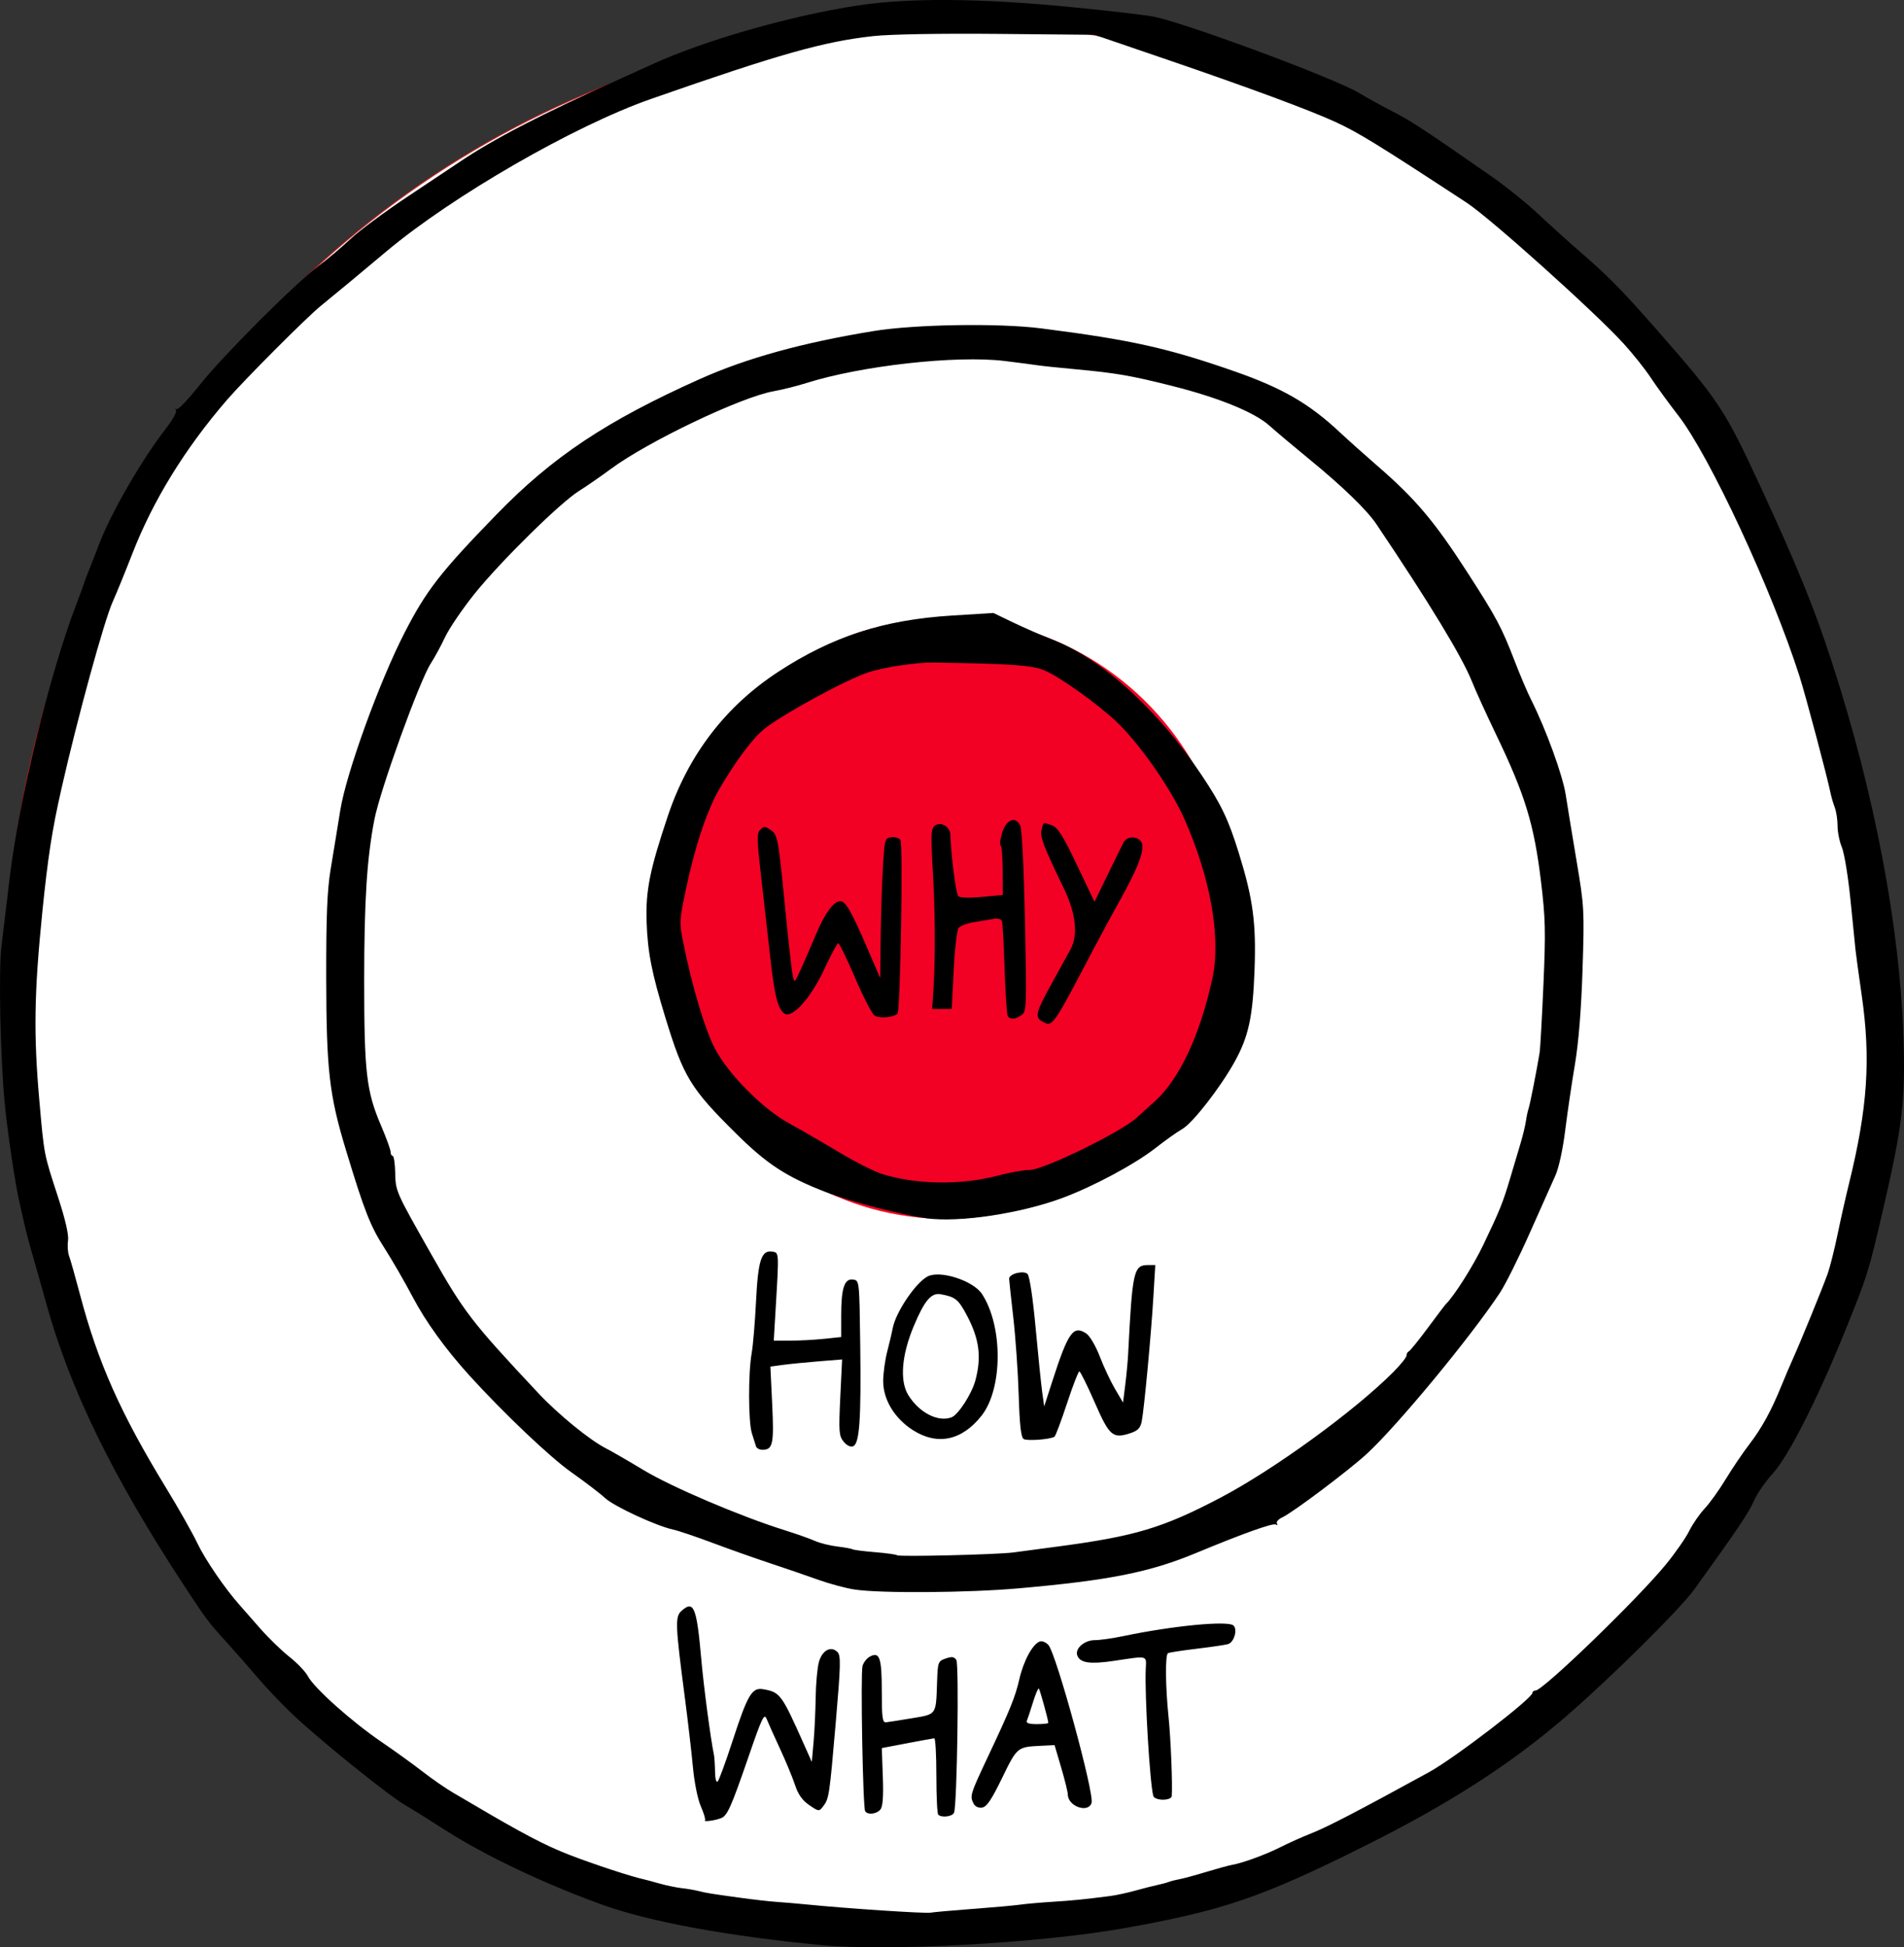 <?xml version="1.0" encoding="UTF-8" standalone="no"?>
<svg
   width="179.998mm"
   height="184.062mm"
   viewBox="0 0 179.998 184.062"
   version="1.1"
   id="svg8"
   inkscape:version="1.2.2 (b0a8486541, 2022-12-01)"
   sodipodi:docname="why.svg"
   xmlns:inkscape="http://www.inkscape.org/namespaces/inkscape"
   xmlns:sodipodi="http://sodipodi.sourceforge.net/DTD/sodipodi-0.dtd"
   xmlns="http://www.w3.org/2000/svg"
   xmlns:svg="http://www.w3.org/2000/svg"
   xmlns:rdf="http://www.w3.org/1999/02/22-rdf-syntax-ns#"
   xmlns:cc="http://creativecommons.org/ns#"
   xmlns:dc="http://purl.org/dc/elements/1.1/">
  <rect x="0" y="0" width="179.998" height="184.062" fill="#333333" stroke="none"/>
  <defs
     id="defs2" />
  <sodipodi:namedview
     id="base"
     pagecolor="#ffffff"
     bordercolor="#666666"
     borderopacity="1.0"
     inkscape:pageopacity="0.0"
     inkscape:pageshadow="2"
     inkscape:zoom="0.7"
     inkscape:cx="76.428571"
     inkscape:cy="350"
     inkscape:document-units="mm"
     inkscape:current-layer="layer1"
     inkscape:document-rotation="0"
     showgrid="false"
     fit-margin-top="0"
     fit-margin-left="0"
     fit-margin-right="0"
     fit-margin-bottom="0"
     inkscape:window-width="1920"
     inkscape:window-height="1015"
     inkscape:window-x="0"
     inkscape:window-y="0"
     inkscape:window-maximized="1"
     inkscape:showpageshadow="2"
     inkscape:pagecheckerboard="0"
     inkscape:deskcolor="#d1d1d1" />
  <g
     inkscape:label="Layer 1"
     inkscape:groupmode="layer"
     id="layer1"
     transform="translate(-14.526,-66.444)">
    <ellipse
       style="fill:#ffffff;fill-opacity:1;stroke:#e50000;stroke-width:0.113;stroke-linecap:round;stroke-linejoin:round;stroke-opacity:0.674"
       id="ellipse853"
       cx="103.484"
       cy="159.047"
       rx="88.364"
       ry="90.518" />
    <ellipse
       style="opacity:1;fill:#f30025;fill-opacity:1;stroke:#e50000;stroke-width:0.035;stroke-linecap:round;stroke-linejoin:round;stroke-opacity:0.674"
       id="path849"
       cx="103.971"
       cy="153.275"
       rx="27.286"
       ry="28.365" />
    <path
       style="fill:#000000;stroke-width:0.265"
       d="m 92.207,250.3 c -8.993,-0.868 -16.311,-2.219 -20.778,-3.835 -5.524,-1.998 -11.115,-4.659 -14.88,-7.082 -1.42,-0.914 -3.118,-1.973 -3.773,-2.353 -1.61,-0.935 -8.422,-6.445 -10.731,-8.68 -1.027,-0.994 -2.456,-2.503 -3.175,-3.352 -0.719,-0.849 -1.963,-2.268 -2.763,-3.152 -1.98,-2.189 -2.035,-2.262 -4.282,-5.691 -6.662,-10.167 -10.673,-18.389 -12.921,-26.486 -0.457,-1.645 -1.056,-3.765 -1.331,-4.711 -0.276,-0.946 -0.634,-2.315 -0.795,-3.043 -0.162,-0.728 -0.35,-1.561 -0.419,-1.852 -0.384,-1.618 -1.146,-6.754 -1.393,-9.393 -0.418,-4.454 -0.581,-12.53 -0.299,-14.817 0.135,-1.091 0.49,-4.045 0.79,-6.563 0.855,-7.177 3.774,-19.163 6.231,-25.584 0.39,-1.019 0.739,-1.971 0.777,-2.117 0.037,-0.146 0.192,-0.562 0.343,-0.926 0.151,-0.364 0.663,-1.673 1.138,-2.91 1.111,-2.896 4.009,-7.897 6.243,-10.774 0.628,-0.809 1.068,-1.592 0.976,-1.739 -0.091,-0.148 -0.058,-0.204 0.073,-0.125 0.132,0.079 1.112,-0.955 2.178,-2.298 2.191,-2.76 8.93,-9.506 11.215,-11.227 0.832,-0.626 2.201,-1.783 3.043,-2.571 0.842,-0.788 3.257,-2.579 5.367,-3.98 2.11,-1.401 4.313,-2.87 4.895,-3.264 3.259,-2.207 7.784,-4.547 15.346,-7.938 0.728,-0.326 2.044,-0.923 2.924,-1.327 4.907,-2.248 13.085,-4.587 19.392,-5.546 4.899,-0.745 11.615,-0.693 20.265,0.155 3.629,0.356 7.142,0.766 7.805,0.912 3.416,0.749 17.038,5.821 19.331,7.197 0.8,0.48 2.262,1.285 3.248,1.789 1.674,0.855 2.92,1.674 9.236,6.067 1.353,0.942 3.355,2.55 4.447,3.574 1.093,1.024 2.878,2.635 3.968,3.58 2.698,2.339 3.908,3.567 7.163,7.274 5.947,6.77 6.509,7.616 9.843,14.817 3.521,7.604 5.124,11.54 6.808,16.719 4.006,12.319 6.411,24.918 6.757,35.403 0.2,6.046 -0.081,8.385 -1.996,16.623 -1.309,5.63 -1.411,5.956 -3.515,11.158 -2.601,6.431 -5.357,11.864 -6.847,13.494 -0.696,0.762 -1.497,1.925 -1.78,2.585 -0.469,1.094 -1.591,2.759 -5.631,8.36 -1.343,1.862 -7.914,8.369 -12.122,12.004 -5.219,4.509 -11.074,8.275 -19.05,12.255 -9.77,4.875 -13.409,6.114 -22.886,7.793 -7.819,1.385 -22.165,2.179 -28.434,1.574 z m 14.279,-3.424 c 1.965,-0.149 3.989,-0.332 4.498,-0.406 0.509,-0.074 1.879,-0.195 3.043,-0.269 1.965,-0.125 2.954,-0.224 5.47,-0.547 0.534,-0.069 1.606,-0.301 2.381,-0.516 0.775,-0.215 1.707,-0.453 2.071,-0.527 0.364,-0.075 0.84,-0.202 1.058,-0.284 0.218,-0.082 0.695,-0.203 1.058,-0.27 0.364,-0.067 1.495,-0.375 2.514,-0.684 1.019,-0.309 2.09,-0.603 2.381,-0.653 1.034,-0.178 3.196,-0.967 4.63,-1.69 0.8,-0.403 2.11,-0.99 2.91,-1.302 1.481,-0.579 4.474,-2.134 11.113,-5.774 2.407,-1.32 9.79,-6.981 9.79,-7.508 0,-0.117 0.128,-0.212 0.284,-0.212 0.708,0 9.636,-8.631 12.319,-11.908 0.893,-1.09 1.888,-2.518 2.211,-3.173 0.323,-0.655 0.98,-1.607 1.459,-2.117 0.479,-0.509 1.376,-1.759 1.993,-2.778 0.617,-1.019 1.624,-2.507 2.239,-3.307 1.177,-1.533 2.06,-3.146 3.041,-5.556 0.326,-0.8 0.808,-1.931 1.071,-2.514 0.728,-1.609 2.849,-6.802 3.295,-8.068 0.218,-0.617 0.633,-2.269 0.923,-3.671 0.29,-1.402 0.776,-3.56 1.081,-4.797 1.768,-7.179 2.079,-11.8 1.203,-17.859 -0.274,-1.892 -0.534,-3.797 -0.579,-4.233 -0.045,-0.437 -0.261,-2.58 -0.48,-4.763 -0.219,-2.183 -0.583,-4.411 -0.81,-4.952 -0.226,-0.541 -0.411,-1.456 -0.411,-2.033 0,-0.577 -0.117,-1.358 -0.261,-1.735 -0.143,-0.377 -0.314,-0.95 -0.38,-1.274 -0.324,-1.599 -2.373,-9.31 -2.969,-11.172 -2.616,-8.174 -8.487,-20.794 -11.448,-24.606 -0.904,-1.164 -2.074,-2.772 -2.599,-3.572 -0.525,-0.8 -1.679,-2.249 -2.563,-3.219 -2.728,-2.992 -12.604,-11.857 -14.837,-13.32 -8.461,-5.542 -10.241,-6.636 -12.435,-7.646 -2.404,-1.106 -8.231,-3.262 -15.875,-5.875 l -6.879,-2.352 -9.112,-0.085 c -5.425,-0.051 -10.189,0.032 -11.772,0.204 -4.697,0.511 -8.898,1.698 -21.052,5.947 -7.25,2.535 -18.747,9.159 -25.003,14.406 -3.042,2.551 -3.818,3.195 -6.218,5.161 -1.402,1.148 -7.225,6.988 -8.87,8.894 -3.977,4.61 -6.986,9.504 -8.947,14.552 -0.65,1.673 -1.477,3.698 -1.837,4.499 -0.817,1.817 -3.316,10.925 -4.84,17.636 -0.89,3.92 -1.303,6.583 -1.822,11.736 -0.769,7.638 -0.83,11.529 -0.277,17.791 0.46,5.213 0.413,4.971 1.774,9.142 0.694,2.127 1.019,3.551 0.937,4.101 -0.069,0.464 -0.025,1.112 0.099,1.44 0.124,0.328 0.595,1.995 1.047,3.704 1.695,6.402 3.843,11.218 8.139,18.246 1.149,1.879 2.471,4.217 2.938,5.196 0.749,1.57 2.627,4.317 4.007,5.859 0.26,0.291 1.116,1.266 1.902,2.167 0.786,0.901 2.042,2.122 2.79,2.713 0.749,0.592 1.539,1.419 1.756,1.839 0.567,1.096 4.116,4.271 6.893,6.166 1.31,0.894 3.096,2.182 3.969,2.862 0.873,0.68 2.18,1.582 2.905,2.005 0.725,0.423 1.519,0.888 1.766,1.033 4.787,2.825 6.913,3.939 9.22,4.83 2.297,0.888 5.875,2.062 7.011,2.301 0.146,0.031 0.8,0.207 1.455,0.393 0.655,0.185 1.607,0.384 2.117,0.441 0.509,0.057 1.224,0.178 1.587,0.269 0.791,0.198 1.067,0.243 3.969,0.643 1.237,0.171 2.785,0.346 3.44,0.389 0.655,0.043 1.905,0.15 2.778,0.237 3.896,0.389 11.291,0.877 11.774,0.777 0.218,-0.045 2.004,-0.205 3.969,-0.354 z m -25.315,-8.38 c 0.072,-0.072 -0.1,-0.657 -0.384,-1.299 -0.298,-0.674 -0.618,-2.257 -0.757,-3.75 -0.132,-1.421 -0.475,-4.369 -0.761,-6.552 -0.903,-6.893 -0.932,-7.63 -0.321,-8.183 1.165,-1.055 1.442,-0.381 1.876,4.572 0.225,2.568 0.878,7.492 1.197,9.035 0.045,0.218 0.091,0.927 0.102,1.574 0.012,0.703 0.115,1.076 0.257,0.926 0.13,-0.138 0.76,-1.859 1.4,-3.823 1.433,-4.398 1.836,-5.075 2.904,-4.887 1.59,0.28 1.732,0.472 3.82,5.152 l 0.767,1.72 0.166,-1.852 c 0.091,-1.019 0.181,-2.924 0.2,-4.233 0.019,-1.31 0.156,-2.821 0.306,-3.358 0.308,-1.109 1.141,-1.558 1.753,-0.945 0.332,0.332 0.311,1.199 -0.164,6.708 -0.597,6.924 -0.632,7.155 -1.196,7.888 -0.377,0.49 -0.41,0.487 -1.312,-0.131 -0.647,-0.443 -1.047,-1.008 -1.332,-1.879 -0.224,-0.685 -0.865,-2.233 -1.425,-3.441 -0.56,-1.208 -1.132,-2.482 -1.271,-2.832 -0.22,-0.552 -0.441,-0.094 -1.658,3.44 -1.685,4.89 -2.042,5.698 -2.62,5.939 -0.552,0.23 -1.726,0.391 -1.548,0.213 z m 22.052,-0.532 c -0.097,-0.097 -0.176,-1.764 -0.176,-3.704 0,-1.94 -0.089,-3.521 -0.198,-3.512 -0.109,0.009 -1.27,0.22 -2.58,0.47 l -2.381,0.454 0.097,2.707 c 0.068,1.892 -0.002,2.826 -0.231,3.102 -0.364,0.438 -1.208,0.529 -1.439,0.155 -0.217,-0.351 -0.446,-13.012 -0.248,-13.725 0.092,-0.332 0.403,-0.73 0.692,-0.884 0.925,-0.495 1.129,0.098 1.129,3.288 0,2.475 0.065,2.956 0.397,2.922 0.218,-0.022 1.323,-0.196 2.456,-0.385 2.353,-0.393 2.266,-0.268 2.372,-3.405 0.065,-1.906 0.094,-1.988 0.81,-2.239 0.574,-0.201 0.804,-0.172 1.01,0.127 0.27,0.393 0.074,13.692 -0.213,14.44 -0.144,0.376 -1.178,0.508 -1.495,0.191 z m 3.33,-1.064 c -0.35,-0.717 -0.307,-0.854 1.413,-4.505 2.063,-4.377 2.54,-5.557 2.922,-7.219 0.402,-1.749 1.245,-3.313 1.931,-3.578 0.209,-0.081 0.576,0.066 0.817,0.327 0.733,0.793 4.361,14.058 4.083,14.932 -0.316,0.997 -2.227,0.328 -2.243,-0.786 -0.003,-0.244 -0.287,-1.397 -0.63,-2.561 l -0.624,-2.117 -1.288,0.063 c -2.239,0.109 -2.252,0.119 -3.669,3.036 -1.014,2.086 -1.458,2.741 -1.9,2.804 -0.354,0.05 -0.668,-0.103 -0.811,-0.397 z m 7.077,-7.61 c 0,-0.27 -0.794,-3.144 -0.898,-3.248 -0.061,-0.061 -0.309,0.522 -0.549,1.297 -0.24,0.775 -0.499,1.558 -0.576,1.739 -0.098,0.233 0.18,0.331 0.942,0.331 0.594,0 1.08,-0.054 1.08,-0.119 z m 9.933,6.932 c -0.326,-1.033 -0.837,-9.579 -0.721,-12.039 0.061,-1.29 0.243,-1.242 -2.895,-0.77 -2.357,0.355 -3.303,0.225 -3.577,-0.49 -0.248,-0.647 0.667,-1.452 1.649,-1.452 0.477,0 1.679,-0.17 2.671,-0.377 4.757,-0.995 9.961,-1.492 10.455,-0.999 0.391,0.391 0.041,1.577 -0.516,1.747 -0.254,0.078 -1.593,0.276 -2.976,0.441 -1.382,0.165 -2.603,0.354 -2.712,0.421 -0.27,0.165 -0.242,3.151 0.057,6.043 0.21,2.03 0.385,6.392 0.3,7.474 -0.015,0.186 -0.377,0.331 -0.828,0.331 -0.441,0 -0.849,-0.149 -0.906,-0.331 z M 95.342,216.69 c -0.818,-0.12 -2.365,-0.534 -3.44,-0.919 -1.074,-0.385 -3.144,-1.095 -4.599,-1.577 -1.455,-0.482 -3.904,-1.349 -5.442,-1.927 -1.538,-0.578 -3.205,-1.14 -3.704,-1.248 -1.604,-0.348 -5.594,-2.199 -6.439,-2.987 -0.45,-0.42 -1.891,-1.52 -3.2,-2.444 -1.997,-1.409 -6.389,-5.58 -9.603,-9.12 -2.26,-2.489 -4.128,-5.071 -5.361,-7.408 -0.768,-1.455 -1.969,-3.537 -2.671,-4.627 -1.346,-2.091 -1.894,-3.484 -3.647,-9.264 -1.59,-5.245 -1.856,-7.575 -1.87,-16.387 -0.009,-5.643 0.093,-8.195 0.401,-10.072 0.227,-1.382 0.462,-2.811 0.522,-3.175 0.06,-0.364 0.243,-1.495 0.407,-2.514 0.563,-3.497 3.686,-12.118 6.073,-16.765 2.063,-4.016 3.4,-5.734 8.737,-11.224 5.267,-5.418 10.379,-8.819 19.182,-12.76 4.42,-1.979 9.673,-3.43 16.404,-4.533 3.919,-0.642 11.85,-0.769 15.88,-0.254 8.486,1.084 11.947,1.854 18.281,4.067 4.518,1.578 7.044,3.042 9.95,5.764 0.769,0.721 2.351,2.135 3.515,3.143 3.619,3.134 5.403,5.244 8.519,10.074 2.767,4.288 3.237,5.171 4.499,8.44 0.511,1.324 1.2,2.944 1.531,3.599 1.399,2.772 2.99,7.141 3.277,8.996 0.169,1.091 0.638,3.949 1.042,6.35 0.707,4.199 0.728,4.587 0.548,10.177 -0.123,3.813 -0.373,6.906 -0.726,8.996 -0.296,1.751 -0.709,4.553 -0.917,6.227 -0.22,1.768 -0.606,3.542 -0.923,4.233 -0.3,0.655 -1.388,3.094 -2.418,5.42 -1.03,2.326 -2.308,4.886 -2.84,5.689 -2.786,4.202 -9.664,12.521 -12.564,15.194 -1.688,1.557 -7.016,5.564 -7.983,6.005 -0.378,0.172 -0.612,0.433 -0.522,0.58 0.091,0.147 0.047,0.194 -0.097,0.105 -0.271,-0.167 -3.05,0.824 -7.582,2.705 -4.366,1.812 -8.2,2.573 -16.746,3.326 -4.788,0.422 -12.978,0.483 -15.476,0.116 z M 110.322,213.182 c 0.582,-0.079 2.487,-0.333 4.233,-0.565 7.293,-0.97 9.903,-1.754 15.346,-4.609 5.03,-2.639 12.664,-8.185 16.336,-11.869 0.69,-0.692 1.256,-1.397 1.257,-1.567 0,-0.17 0.1,-0.348 0.218,-0.397 0.119,-0.049 0.922,-1.041 1.785,-2.205 0.863,-1.164 1.629,-2.176 1.704,-2.249 0.804,-0.787 2.593,-3.613 3.543,-5.596 1.579,-3.299 1.854,-3.981 2.547,-6.31 0.324,-1.091 0.767,-2.58 0.985,-3.307 0.217,-0.728 0.446,-1.68 0.509,-2.117 0.063,-0.437 0.178,-0.972 0.255,-1.191 0.131,-0.369 0.803,-3.791 1.041,-5.292 0.058,-0.364 0.218,-3.25 0.357,-6.413 0.22,-5.016 0.19,-6.268 -0.238,-9.79 -0.651,-5.368 -1.5,-8.14 -4.236,-13.828 -0.91,-1.892 -1.937,-4.147 -2.282,-5.011 -0.942,-2.358 -4.019,-7.425 -9.05,-14.899 -0.887,-1.318 -3.218,-3.575 -6.263,-6.064 -1.455,-1.189 -3.181,-2.642 -3.835,-3.227 -1.42,-1.27 -4.801,-2.647 -9.248,-3.766 -3.828,-0.963 -5.232,-1.206 -9.009,-1.556 -1.673,-0.155 -3.34,-0.33 -3.704,-0.389 -0.364,-0.059 -1.748,-0.239 -3.077,-0.401 -4.565,-0.557 -13.57,0.446 -18.751,2.089 -0.873,0.277 -2.273,0.627 -3.111,0.777 -3.075,0.554 -11.856,4.746 -15.342,7.325 -0.975,0.721 -2.341,1.666 -3.036,2.1 -1.77,1.105 -7.381,6.627 -9.853,9.697 -1.138,1.414 -2.397,3.262 -2.797,4.107 -0.4,0.845 -1.002,1.955 -1.339,2.467 -1.065,1.621 -4.807,11.976 -5.356,14.822 -0.695,3.603 -0.954,7.69 -0.955,15.081 -10e-4,8.799 0.203,10.561 1.605,13.835 0.491,1.148 0.893,2.255 0.893,2.46 0,0.205 0.089,0.374 0.198,0.376 0.109,0.001 0.215,0.714 0.235,1.584 0.041,1.772 0.031,1.749 3.388,7.675 3.128,5.521 3.816,6.415 10.132,13.154 1.895,2.023 4.879,4.457 6.42,5.238 0.509,0.258 2.117,1.187 3.572,2.065 2.616,1.578 9.129,4.353 13.229,5.638 1.164,0.365 2.487,0.832 2.939,1.037 0.452,0.206 1.398,0.443 2.102,0.527 0.703,0.084 1.361,0.204 1.462,0.267 0.101,0.062 1.06,0.185 2.132,0.272 1.072,0.088 2.008,0.219 2.081,0.291 0.161,0.16 9.498,-0.066 10.98,-0.266 z M 85.996,203.149 c -0.055,-0.182 -0.23,-0.735 -0.389,-1.23 -0.342,-1.068 -0.354,-5.694 -0.021,-7.567 0.13,-0.728 0.315,-2.93 0.412,-4.895 0.193,-3.893 0.504,-4.857 1.52,-4.713 0.661,0.094 0.655,0.01 0.349,5.176 l -0.192,3.241 h 1.561 c 0.859,0 2.293,-0.076 3.188,-0.17 l 1.626,-0.17 v -2.062 c 0,-2.569 0.307,-3.488 1.125,-3.371 0.594,0.084 0.595,0.089 0.675,6.17 0.093,7.064 -0.067,9.354 -0.674,9.586 -0.253,0.097 -0.605,-0.075 -0.9,-0.439 -0.437,-0.54 -0.468,-0.948 -0.313,-4.183 l 0.172,-3.584 -2.226,0.179 c -1.224,0.099 -2.749,0.251 -3.389,0.338 l -1.164,0.159 0.171,3.575 c 0.18,3.752 0.064,4.29 -0.927,4.29 -0.278,0 -0.55,-0.149 -0.606,-0.331 z m 25.303,-0.688 c -0.251,-0.162 -0.381,-1.315 -0.469,-4.167 -0.067,-2.169 -0.298,-5.473 -0.513,-7.342 -0.215,-1.869 -0.391,-3.509 -0.391,-3.645 0,-0.465 1.384,-0.816 1.741,-0.442 0.195,0.204 0.504,2.265 0.765,5.104 0.241,2.619 0.522,5.358 0.624,6.085 l 0.185,1.323 0.769,-2.381 c 1.497,-4.636 1.98,-5.316 3.201,-4.516 0.339,0.222 0.896,1.168 1.289,2.189 0.381,0.989 1.031,2.371 1.444,3.071 l 0.751,1.273 0.209,-1.67 c 0.115,-0.919 0.237,-2.213 0.271,-2.877 0.405,-7.956 0.517,-8.45 1.918,-8.45 h 0.649 l -0.177,2.977 c -0.211,3.545 -0.877,10.671 -1.105,11.807 -0.125,0.623 -0.368,0.874 -1.07,1.106 -1.668,0.551 -1.981,0.28 -3.379,-2.918 -0.702,-1.605 -1.353,-2.918 -1.448,-2.918 -0.095,0 -0.622,1.367 -1.172,3.037 -0.55,1.67 -1.082,3.084 -1.182,3.141 -0.45,0.257 -2.598,0.413 -2.911,0.212 z m -10.453,-0.83 c -1.737,-1.101 -2.826,-2.886 -2.826,-4.63 0,-0.741 0.174,-2.017 0.388,-2.836 0.213,-0.818 0.443,-1.795 0.511,-2.169 0.27,-1.492 2.146,-4.284 3.287,-4.895 1.173,-0.628 4.322,0.381 5.154,1.651 1.997,3.047 1.971,8.963 -0.05,11.515 -1.852,2.338 -4.16,2.825 -6.464,1.364 z m 3.643,-1.226 c 0.632,-0.243 1.904,-2.212 2.244,-3.476 0.603,-2.238 0.376,-3.947 -0.823,-6.196 -0.789,-1.479 -1.075,-1.708 -2.452,-1.958 -0.897,-0.163 -1.543,0.604 -2.559,3.039 -1.142,2.736 -1.331,5.159 -0.505,6.495 1.031,1.667 2.823,2.585 4.096,2.096 z m -2.369,-18.809 c -2.422,-0.331 -7.222,-1.58 -9.549,-2.485 -3.729,-1.451 -5.534,-2.63 -8.464,-5.529 -4.303,-4.258 -4.96,-5.336 -6.686,-10.98 -1.289,-4.214 -1.67,-6.165 -1.767,-9.052 -0.098,-2.912 0.302,-4.895 2.014,-9.998 1.936,-5.77 5.459,-10.364 10.442,-13.617 5.106,-3.333 9.967,-4.908 16.376,-5.307 l 3.953,-0.246 1.868,0.899 c 1.027,0.494 2.701,1.224 3.72,1.622 4.698,1.834 9.967,6.621 14.104,12.813 1.848,2.766 2.529,4.193 3.509,7.355 1.341,4.325 1.648,6.6 1.487,11.034 -0.162,4.476 -0.567,6.334 -1.901,8.731 -1.361,2.445 -3.951,5.765 -4.936,6.327 -0.488,0.278 -1.601,1.068 -2.474,1.755 -1.972,1.551 -5.897,3.66 -8.864,4.762 -3.964,1.473 -9.753,2.337 -12.832,1.917 z m 6.747,-4.039 c 1.091,-0.29 2.446,-0.529 3.01,-0.531 1.309,-0.006 8.562,-3.542 10.087,-4.918 0.582,-0.525 1.356,-1.223 1.72,-1.55 2.347,-2.112 4.284,-6.248 5.462,-11.66 0.826,-3.797 -0.181,-9.487 -2.668,-15.08 -1.286,-2.892 -4.264,-7.142 -6.437,-9.186 -1.752,-1.648 -5.187,-4.108 -6.675,-4.781 -1.164,-0.526 -3.117,-0.671 -10.583,-0.784 -1.561,-0.024 -4.576,0.42 -6.085,0.896 -1.996,0.629 -7.902,3.823 -9.861,5.333 -1.07,0.824 -2.728,3.022 -4.261,5.646 -1.195,2.045 -2.329,5.414 -3.187,9.469 -0.646,3.051 -0.654,3.221 -0.264,5.159 0.822,4.083 2.032,8.143 2.964,9.942 1.268,2.45 4.543,5.753 7.069,7.13 1.019,0.555 3.102,1.76 4.63,2.676 1.528,0.917 3.373,1.854 4.101,2.083 3.251,1.023 7.49,1.083 10.98,0.156 z m 4.167,-14.58 c -0.7,-0.407 -0.585,-0.851 0.926,-3.585 0.764,-1.383 1.563,-2.833 1.775,-3.224 0.73,-1.346 0.506,-3.396 -0.628,-5.737 -1.949,-4.024 -2.28,-4.897 -2.112,-5.568 0.188,-0.748 0.132,-0.727 1.014,-0.391 0.529,0.201 1.043,1.025 2.333,3.736 l 1.654,3.478 1.271,-2.612 c 0.699,-1.436 1.366,-2.79 1.482,-3.009 0.3,-0.565 1.197,-0.632 1.622,-0.12 0.478,0.576 -0.111,2.26 -1.933,5.53 -0.734,1.317 -1.835,3.347 -2.446,4.511 -4.04,7.69 -3.957,7.573 -4.958,6.99 z m -15.859,-0.566 c -0.24,-0.186 -1.063,-1.797 -1.828,-3.579 -0.765,-1.783 -1.474,-3.241 -1.575,-3.241 -0.101,0 -0.693,1.101 -1.316,2.447 -1.291,2.792 -3.1,4.773 -3.816,4.179 -0.606,-0.503 -0.905,-1.74 -1.313,-5.436 -0.209,-1.892 -0.59,-5.259 -0.847,-7.482 -0.411,-3.555 -0.42,-4.089 -0.079,-4.431 0.342,-0.342 0.458,-0.34 0.965,0.015 0.692,0.484 0.723,0.651 1.4,7.532 0.294,2.983 0.606,5.78 0.694,6.215 0.158,0.78 0.169,0.771 0.816,-0.661 0.36,-0.799 1.004,-2.282 1.43,-3.297 0.798,-1.899 1.647,-3.05 2.251,-3.05 0.5,0 1.063,0.969 2.503,4.309 l 1.279,2.967 0.041,-3.704 c 0.022,-2.037 0.115,-5.014 0.206,-6.615 0.159,-2.812 0.186,-2.913 0.796,-3 0.347,-0.049 0.738,0.07 0.867,0.265 0.26,0.391 -0.002,16.123 -0.273,16.399 -0.379,0.386 -1.782,0.493 -2.202,0.168 z m 12.62,0.062 c -0.089,-0.144 -0.222,-2.138 -0.296,-4.432 -0.074,-2.294 -0.186,-4.327 -0.249,-4.518 -0.072,-0.219 -0.385,-0.301 -0.844,-0.222 -0.401,0.069 -1.233,0.21 -1.849,0.314 -0.616,0.104 -1.248,0.344 -1.405,0.533 -0.157,0.189 -0.368,1.99 -0.468,4.002 l -0.182,3.658 h -0.926 -0.926 l 0.125,-1.984 c 0.19,-3.025 0.163,-7.144 -0.076,-11.264 -0.183,-3.169 -0.156,-3.773 0.182,-4.053 0.55,-0.456 1.487,0.07 1.496,0.841 0.02,1.67 0.52,5.585 0.742,5.806 0.151,0.151 1.055,0.179 2.233,0.069 l 1.979,-0.185 -0.015,-2.353 c -0.008,-1.294 -0.1,-2.353 -0.204,-2.353 -0.104,0 -0.04,-0.506 0.142,-1.124 0.377,-1.282 1.23,-1.663 1.71,-0.765 0.169,0.316 0.351,3.908 0.458,9.05 0.169,8.113 0.154,8.543 -0.313,8.885 -0.579,0.423 -1.089,0.462 -1.314,0.098 z"
       id="path847" />
  </g>
</svg>
